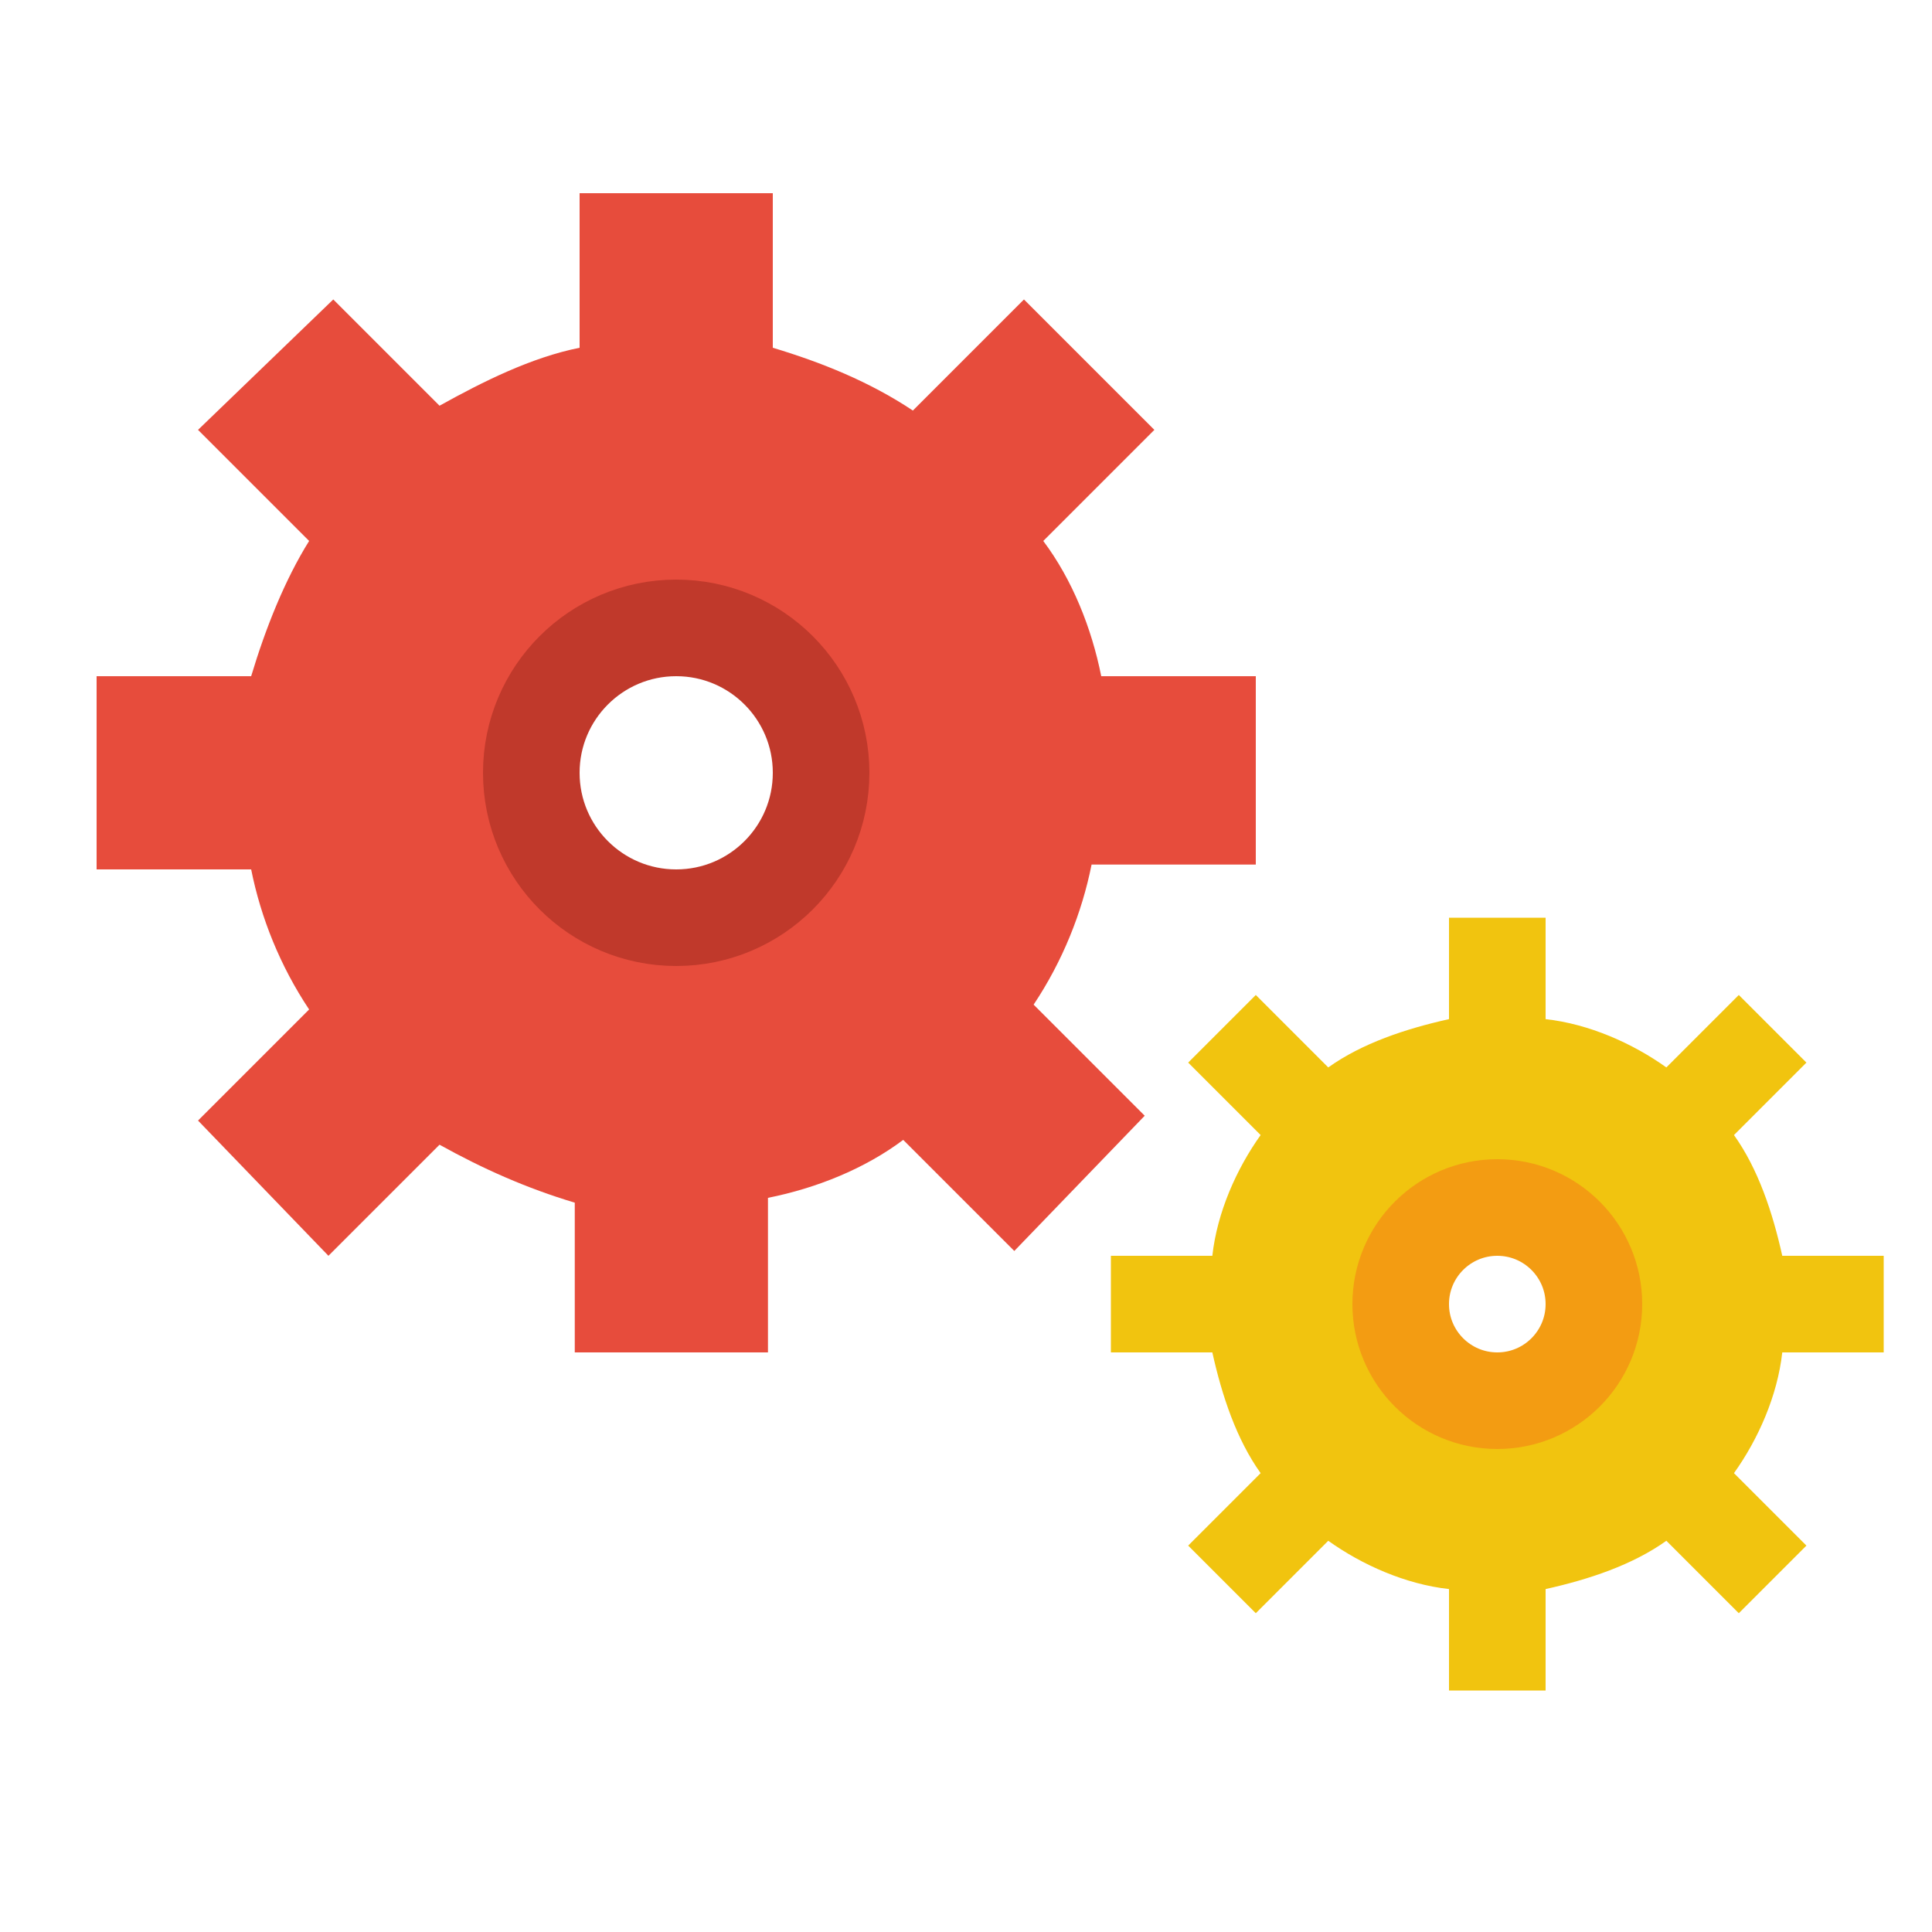 <svg xmlns="http://www.w3.org/2000/svg" xmlns:xlink="http://www.w3.org/1999/xlink" x="0" y="0" enable-background="new 0 0 40 40" version="1.1" viewBox="0 0 40 40" xml:space="preserve"><g id="Web"><g id="Gears_3_"><g><path fill="#E74C3C" d="M26,18v-4h-3.2c-0.2-1-0.6-2-1.2-2.8l2.3-2.3l-2.7-2.7l-2.3,2.3C18,7.9,17,7.5,16,7.2V4h-4v3.2 c-1,0.2-2,0.7-2.9,1.2L6.9,6.2L4.1,8.9l2.3,2.3C5.9,12,5.5,13,5.2,14H2v4h3.2c0.2,1,0.6,2,1.2,2.9l-2.3,2.3l2.7,2.8l2.3-2.3 c0.9,0.5,1.8,0.9,2.8,1.2V28h4v-3.2c1-0.2,2-0.6,2.8-1.2l2.3,2.3l2.7-2.8l-2.3-2.3c0.6-0.9,1-1.9,1.2-2.9H26z M14,19 c-1.7,0-3-1.3-3-3s1.3-3,3-3s3,1.3,3,3S15.7,19,14,19z"/></g><g><path fill="#F1C40F" d="M39,28v-2h-2.1c-0.2-0.9-0.5-1.8-1-2.5l1.5-1.5l-1.4-1.4l-1.5,1.5c-0.7-0.5-1.6-0.9-2.5-1V19h-2v2.1 c-0.9,0.2-1.8,0.5-2.5,1l-1.5-1.5l-1.4,1.4l1.5,1.5c-0.5,0.7-0.9,1.6-1,2.5H23l0,2h2.1c0.2,0.9,0.5,1.8,1,2.5l-1.5,1.5l1.4,1.4 l1.5-1.5c0.7,0.5,1.6,0.9,2.5,1V35h2v-2.1c0.9-0.2,1.8-0.5,2.5-1l1.5,1.5l1.4-1.4l-1.5-1.5c0.5-0.7,0.9-1.6,1-2.5H39z M31,29 c-1.1,0-2-0.9-2-2s0.9-2,2-2s2,0.9,2,2S32.1,29,31,29z"/></g><circle cx="14" cy="16" r="3" fill="none" stroke="#C0392B" stroke-miterlimit="10" stroke-width="2"/><circle cx="31" cy="27" r="2" fill="none" stroke="#F39C12" stroke-miterlimit="10" stroke-width="2"/></g></g></svg>